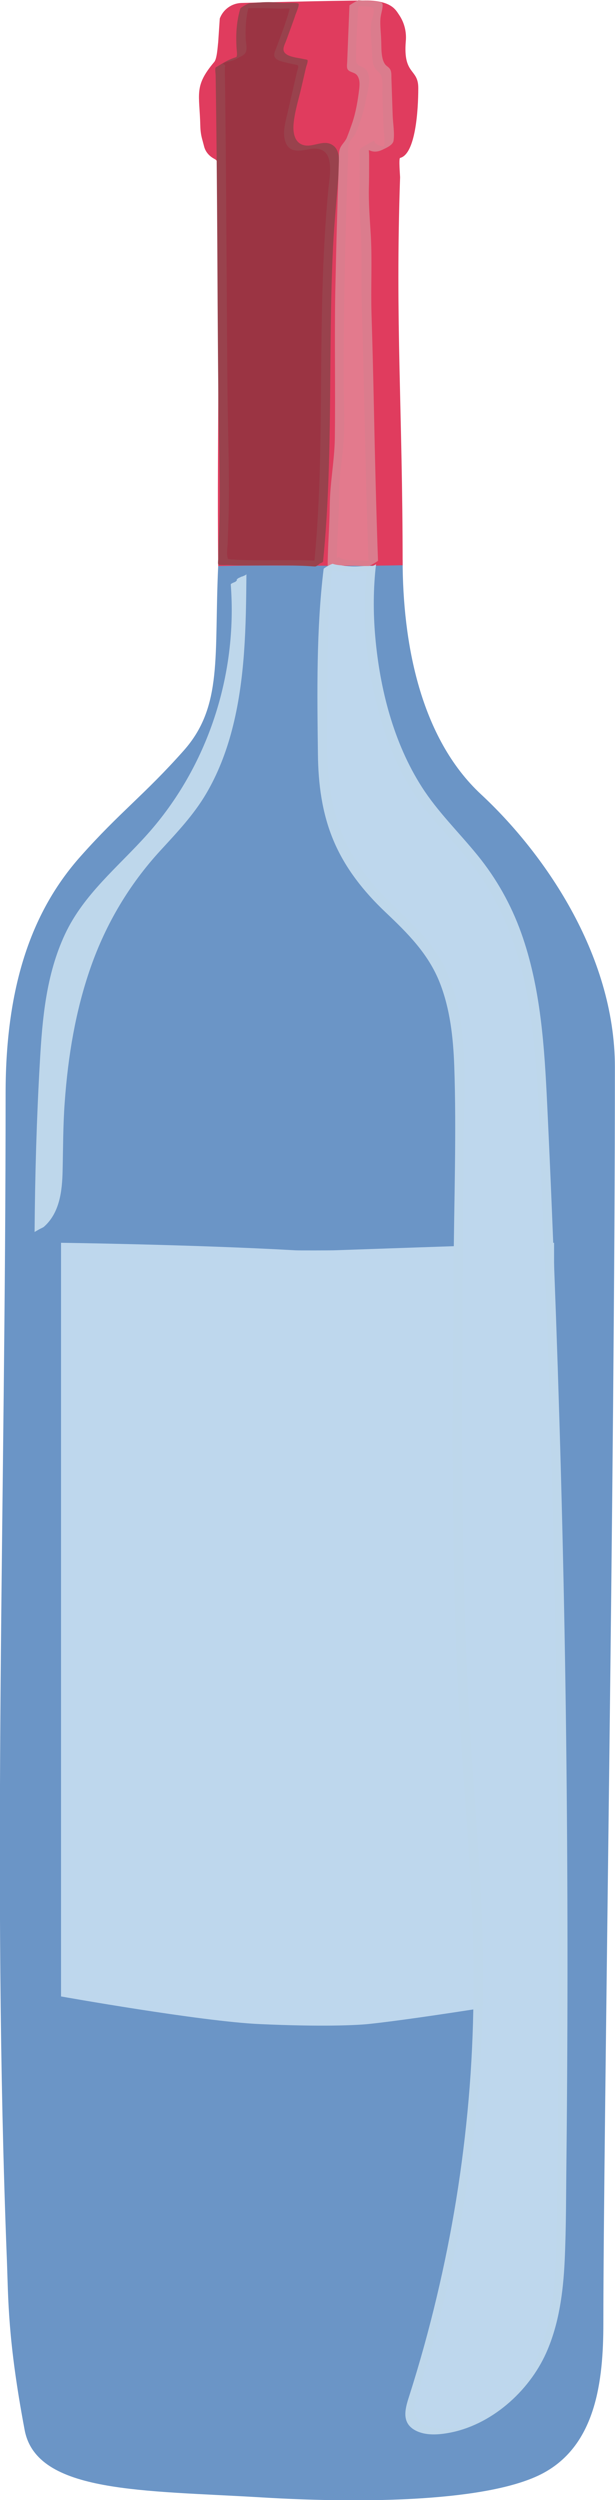 <?xml version="1.0" encoding="UTF-8"?><svg id="Layer_1" xmlns="http://www.w3.org/2000/svg" width="58.15" height="236.19" viewBox="0 0 58.15 236.19"><defs><style>.cls-1{fill:#9b3443;}.cls-1,.cls-2,.cls-3,.cls-4,.cls-5,.cls-6,.cls-7,.cls-8{stroke-width:0px;}.cls-2{fill:#e03c5e;}.cls-3{fill:#e37a8d;}.cls-4{fill:#db7c8d;}.cls-5{fill:#bed7eb;}.cls-6{fill:#bed7ed;}.cls-7{fill:#6b95c6;}.cls-8{fill:#99424d;}</style></defs><path class="cls-7" d="M20.64,53.48c7.84-1.13,8.54-.58,17.43-.58,0,7.79,1.65,16.79,7.42,22.15s12.65,14.98,12.65,25.77c0,37.71-1.09,101.35-1.09,118.67,0,5.43-.69,11.48-5.7,14.16s-16.74,2.88-26.56,2.29c-11.22-.68-21.33-.36-22.46-6.37-1.62-8.59-1.54-12.45-1.68-16.07-1.42-36.38-.12-71.35-.12-110.22,0-10.4,2.61-17.35,7.08-22.37,3.73-4.2,6.03-5.8,9.76-10s2.86-8.96,3.26-17.41Z"/><path class="cls-2" d="M20.64,53.48c6.32-.14,11.12.06,17.43-.08,0-14.71-.71-22.85-.24-36.66,0-.14-.14-1.79,0-1.82,1.46-.36,1.72-4.49,1.72-6.61,0-1.88-1.45-1.18-1.18-4.42.08-.89-.14-1.77-.65-2.51-.3-.43-.7-1.33-3.15-1.33-3.14,0-11.75.23-11.75.23-.91.03-1.72.61-2.04,1.47l-.15,2.24c-.05.39-.11,1.56-.37,1.86-1.95,2.31-1.39,3-1.32,6.06.01.41.06.82.17,1.22l.2.75c.14.5.5.89.96,1.13.13.07.23.15.24.25.37,12.19-.01,25.2.12,38.22Z"/><path class="cls-6" d="M5.77,188.61v-71.2s12.4.16,22.16.71c.29.02,3.34.01,3.64,0,8.59-.3,20.82-.71,20.82-.71v71.2s-12.18,2.04-17.51,2.6c-1.11.12-4.42.28-10.35.01-5.54-.25-18.76-2.61-18.76-2.61Z"/><path class="cls-6" d="M35.15,53.48c-.88,6.98.85,16.67,5.21,22.37,1.79,2.33,3.95,4.41,5.62,6.82,4.44,6.4,4.99,14.44,5.35,22.08,1.67,35.22,2.25,70.48,1.74,105.73-.06,4.03-.15,8.17-1.78,11.91-1.62,3.73-5.13,7.02-9.41,7.31-1.18.08-2.6-.22-3.02-1.27-.25-.63-.04-1.34.17-1.98,4.19-13.03,6.29-26.64,6.21-40.25-.05-8.09-.86-16.15-1.34-24.23-.73-12.44-.66-24.92-.59-37.38.04-6.9.08-13.8.12-20.7.03-4.96-.05-10.26-3.06-14.33-1.49-2.03-3.6-3.57-5.29-5.46-2.56-2.86-4.08-6.5-4.43-10.23-.25-2.68-.11-4.6-.11-7.29,0-3.99-.02-8.93.51-13.09,2.42.59,2.67.02,4.14.27"/><path class="cls-5" d="M34.72,53.73c-.58,4.79-.05,9.78,1.34,14.4.69,2.3,1.62,4.55,2.91,6.58,1.48,2.35,3.5,4.3,5.25,6.45,3.51,4.31,5.21,9.48,5.96,14.93.82,5.9.87,11.92,1.12,17.86.55,13.05.95,26.1,1.2,39.16s.35,26.12.3,39.17c-.02,6.52-.06,13.04-.19,19.56-.11,5.43-.68,11.31-4.89,15.23-1.71,1.59-4.27,2.76-6.66,2.31-1.07-.2-1.96-.86-1.87-2.04.05-.71.37-1.43.58-2.1.23-.75.46-1.5.68-2.25,1.76-6.01,3.09-12.15,3.96-18.35s1.29-12.44,1.26-18.69-.56-12.82-1.01-19.21c-.92-13.01-1.01-26.04-.94-39.08.03-6.49.07-12.97.11-19.46.03-5.46.66-11.58-1.72-16.68-1.21-2.6-3.31-4.41-5.33-6.37s-3.59-4.17-4.59-6.78-1.27-5.44-1.27-8.25.02-5.6.06-8.4.14-5.67.49-8.48l-.87.5c.8.19,1.6.31,2.43.27.58-.03,1.13-.08,1.72,0,.26.04.61-.54.87-.5-.58-.09-1.13-.04-1.72,0-.83.05-1.62-.08-2.43-.27-.07-.02-.86.44-.87.5-.7,5.76-.61,11.69-.54,17.49.03,2.82.38,5.58,1.48,8.19s2.85,4.81,4.92,6.77,4.03,3.9,5.11,6.62c.99,2.5,1.28,5.21,1.38,7.87.22,6.35-.02,12.73-.06,19.08-.08,13.22-.24,26.46.41,39.67.32,6.53.93,13.04,1.26,19.58s.31,12.89-.25,19.32-1.56,12.54-3.02,18.68c-.74,3.11-1.59,6.18-2.56,9.23-.37,1.15-.84,2.52.41,3.29.93.57,2.15.51,3.19.33,4.06-.69,7.68-3.91,9.32-7.59,1.21-2.72,1.6-5.72,1.74-8.66.15-3.22.13-6.46.17-9.68.14-13.29.13-26.59-.03-39.88s-.49-26.47-.96-39.69c-.24-6.66-.51-13.32-.83-19.98-.26-5.46-.6-11.05-2.46-16.25-.96-2.67-2.33-5.12-4.12-7.32s-3.78-4.12-5.28-6.47c-2.68-4.19-3.97-9.29-4.4-14.2-.2-2.29-.19-4.6.08-6.88-.02.19-.84.3-.87.5h0Z"/><path class="cls-5" d="M22.83,54.46c-.05,7.79-.28,16.16-4.91,22.42-1.37,1.85-3.07,3.43-4.54,5.2-6.3,7.57-7.91,17.99-7.9,27.84,0,2.23-.07,4.79-1.78,6.22.04-5.15.19-10.3.47-15.44.27-5.03.72-10.29,3.42-14.55,1.84-2.91,4.58-5.11,6.86-7.68,1.4-1.57,2.63-3.3,3.67-5.12,3.18-5.53,4.64-12.03,4.14-18.39"/><path class="cls-5" d="M22.39,54.71c-.03,4.4-.1,8.85-1,13.18-.43,2.09-1.07,4.14-2,6.07-1,2.07-2.37,3.87-3.92,5.56s-3.06,3.32-4.32,5.22c-1.17,1.76-2.13,3.66-2.92,5.62-1.61,4.03-2.46,8.32-2.88,12.63-.23,2.42-.32,4.85-.32,7.28,0,2.13-.05,4.62-1.78,6.13l.87-.5c.04-4.82.17-9.63.42-14.44.21-4.11.42-8.33,1.86-12.23.71-1.94,1.75-3.71,3.07-5.3s2.81-2.97,4.23-4.44c3-3.1,5.37-6.72,6.93-10.74,1.72-4.46,2.42-9.27,2.06-14.03.01.14-.88.35-.87.5.65,8.53-2.17,17.2-7.88,23.59-2.74,3.07-6.02,5.65-7.8,9.46s-2.14,7.97-2.37,12.06c-.31,5.35-.46,10.72-.5,16.08,0-.1.76-.41.87-.5,1.51-1.32,1.74-3.41,1.78-5.3.05-2.17.04-4.32.2-6.48.31-4.33,1.02-8.66,2.46-12.76s3.64-7.81,6.59-11.02c1.56-1.7,3.15-3.37,4.33-5.38,1.1-1.87,1.88-3.9,2.43-5.99,1.26-4.8,1.33-9.82,1.37-14.75,0,.16-.86.33-.87.5h0Z"/><path class="cls-1" d="M30.12,53.27c1.2-11.89.13-23.52,1.44-36.47.11-1.12.25-2.6-.81-2.97-.84-.3-1.82.42-2.65.08-.95-.4-.89-1.75-.66-2.76.4-1.74.8-3.48,1.2-5.22l-.96-.23c-.71-.17-1.52-.31-1.29-1,.27-.79,1.27-3.3,1.4-4.13-2.81,0-1.66-.24-4.64,0-.43,1.33-.44,2.91-.31,4.3.03.28-.14.55-.42.6-.58.11-1.14.34-1.62.68.21,13.78.17,27.56.38,41.34.03,1.7-.15,3.9-.12,5.6,2.97.24,6.2-.03,9.12.2"/><path class="cls-8" d="M30.55,53.02c.98-9.86.46-19.78.94-29.66.12-2.49.39-4.96.56-7.45.05-.72.09-1.75-.6-2.2-.85-.57-1.84.24-2.74,0s-1.02-1.24-.95-2.01c.1-1.14.47-2.29.73-3.41.15-.63.29-1.27.44-1.9.04-.17.22-.6.14-.72-.03-.05-.36-.08-.4-.1-.51-.12-1.54-.18-1.81-.68-.16-.3.06-.69.17-.97.15-.41.3-.82.45-1.23.16-.44.32-.88.47-1.33.05-.14.37-.88.28-1.01s-1.16-.06-1.43-.07-.52-.04-.79-.06c-.81-.06-1.62.02-2.42.09-.12,0-.84.4-.87.5-.25.84-.36,1.7-.38,2.57,0,.44,0,.87.04,1.31.03.39.1.7-.23.97l.87-.5c-.57.21-1.12.34-1.66.65-.23.13-.47.26-.69.4-.06.04-.26.14-.28.17-.08.15,0,.58,0,.76.03,2.08.06,4.15.08,6.23.04,4.07.07,8.13.09,12.2s.05,8.3.09,12.45c.03,3.91.22,7.84.08,11.75-.03.99-.08,1.98-.09,2.97,0,.09-.06.52,0,.58.08.1.78.05.92.06.55.03,1.09.04,1.64.04,2.19.02,4.37-.07,6.56.1.28.02.6-.52.87-.5-2.1-.16-4.21-.08-6.32-.09-.47,0-.94-.01-1.41-.03-.27,0-.54-.02-.81-.04-.11,0-.24,0-.35-.02-.25-.06-.18.03-.23-.21-.09-.4,0-.91.02-1.32.01-.5.03-1,.05-1.5.16-4.26-.03-8.53-.07-12.79-.08-8.84-.1-17.68-.2-26.52-.01-1.25-.03-2.49-.05-3.74,0-.12.01-.26,0-.37.06-.16.03-.26-.09-.31-.12-.05-.12-.08,0-.1.1-.12.5-.17.65-.21.28-.08.48-.17.72-.31.19-.11.46-.21.61-.39.29-.33.1-1,.08-1.41-.04-1.13.04-2.25.37-3.34l-.87.5c1.31-.1,2.54-.03,3.84,0,.11,0,.77-.05.8,0s-.07.31-.08.37c-.1.38-.23.74-.35,1.11-.26.75-.54,1.49-.82,2.24-.09.24-.26.55-.16.81.14.37.71.46,1.05.55.24.06.49.12.73.17.08.02.35.04.41.1.12.11-.02.41-.07.61-.3,1.31-.6,2.61-.9,3.92-.2.87-.51,1.88-.17,2.76.39,1.01,1.4.8,2.25.63.91-.18,1.67.09,1.87,1.06s-.02,1.97-.1,2.9c-.12,1.3-.22,2.6-.3,3.9-.31,5.03-.34,10.08-.38,15.12-.04,5.49-.12,10.99-.67,16.46.02-.19.85-.3.87-.5h0Z"/><path class="cls-3" d="M31.64,52.89c.47.35,3.67.33,3.67.33,0,0-.06-1.74-.08-2.33-.27-7.89-.3-14.27-.57-22.16-.05-1.47.07-3.69.02-5.16-.06-1.82-.29-3.87-.24-5.44.05-1.69,0-2.62.05-4.3,0-.14.28.21.37.1.32-.38-.12-.58.22-.21.53.58,1.76.35,1.72-.19l-.22-6.44c-.02-.25-.19-.45-.39-.6-.36-.25-.49-.87-.51-1.36-.04-1.01-.08-2.03-.11-3.04-.01-.33.38-1.59.13-1.65-.71-.16-1.2-.1-2.19-.21l-.23,5.79c0,.21.13.42.34.44.31.03.61.27.74.56.18.42.12.89.05,1.34-.16,1.08-.32,2.16-.7,3.18-.14.39-.32.77-.43,1.17-.14.51-.7.79-.72,1.32-.32,9.16-.54,17.76-.41,26.79.03,1.88-.5,4.25-.48,6.13.02,1.69-.2,4.6-.2,6.3"/><path class="cls-4" d="M31.2,53.14c.52.33,1.42.27,2.01.3.55.02,1.1.04,1.66.03.09,0,.87-.45.87-.5-.17-4.88-.29-9.76-.39-14.64-.06-2.87-.13-5.74-.22-8.61-.08-2.5.07-5-.07-7.5-.09-1.52-.22-3.04-.18-4.56.02-.67.02-1.34.02-2.01,0-.32,0-.64,0-.96,0-.25-.09-.93.04-1.13l-.87.5c.14.06.2.15.35.13.13-.01.32-.18.43-.24.16-.09.77-.37.51-.66,0,0-.87.45-.87.5.02.27.52.47.73.51.31.06.61,0,.89-.13.35-.17,1.03-.44,1.1-.87.11-.74-.05-1.62-.08-2.36l-.12-3.53c-.01-.3.03-.63-.14-.89-.11-.17-.3-.26-.43-.41-.14-.18-.22-.38-.27-.6-.14-.57-.1-1.19-.13-1.77-.02-.64-.11-1.31-.07-1.94.02-.35.14-.7.19-1.05.06-.48,0-.53-.48-.6-.58-.08-1.18-.07-1.77-.13-.08,0-.86.45-.87.5-.07,1.75-.14,3.51-.21,5.26,0,.22-.07.54.03.75.16.31.66.28.89.57.3.38.26.9.21,1.35-.13,1.06-.31,2.14-.65,3.15-.16.46-.33.94-.51,1.39-.15.37-.45.61-.62.96-.19.4-.12.92-.14,1.35-.02.62-.04,1.24-.06,1.86-.04,1.19-.08,2.37-.11,3.56-.07,2.3-.12,4.61-.17,6.91-.08,4.58.02,9.17-.04,13.75-.03,2.13-.46,4.23-.48,6.37-.02,1.93-.19,3.85-.2,5.77,0-.16.87-.33.87-.5,0-1.7.14-3.4.19-5.11.02-.86,0-1.72.07-2.57.08-.99.23-1.96.32-2.95.22-2.21.06-4.46.06-6.68s.02-4.59.05-6.89c.07-4.63.2-9.26.36-13.89.02-.45-.06-.99.11-1.41.14-.36.48-.6.63-.96.41-.98.74-2,.94-3.04.15-.79.58-2.12.09-2.86-.31-.48-.99-.31-1-.96-.02-1.89.15-3.8.23-5.69l-.87.5c.43.04.85.06,1.28.09.23.01.82-.01.96.16.23.28-.15,1.15-.18,1.48-.08.95.06,1.97.1,2.92.02.39.03.8.2,1.16s.6.54.69.94c.14.54.06,1.21.08,1.76l.11,3.16c.02.49.29,1.66-.19,2l.85-.49c-.3.15-.67.18-.99.08-.19-.06-.59-.25-.6-.47l-.87.5c.11.12-.02.31-.08.41l.87-.5c-.13.04-.23-.09-.34-.14-.08-.03-.81.42-.87.5-.11.17-.04.73-.04.92,0,.26,0,.53,0,.79,0,.65,0,1.29-.01,1.94-.02,1.3.02,2.58.1,3.87.16,2.47.03,4.93.11,7.4.17,5.7.28,11.41.42,17.12.06,2.46.15,4.91.23,7.37l.87-.5c-.55,0-1.11,0-1.66-.03-.59-.03-1.49.04-2.01-.3-.14-.09-.74.58-.87.5h0Z"/></svg>